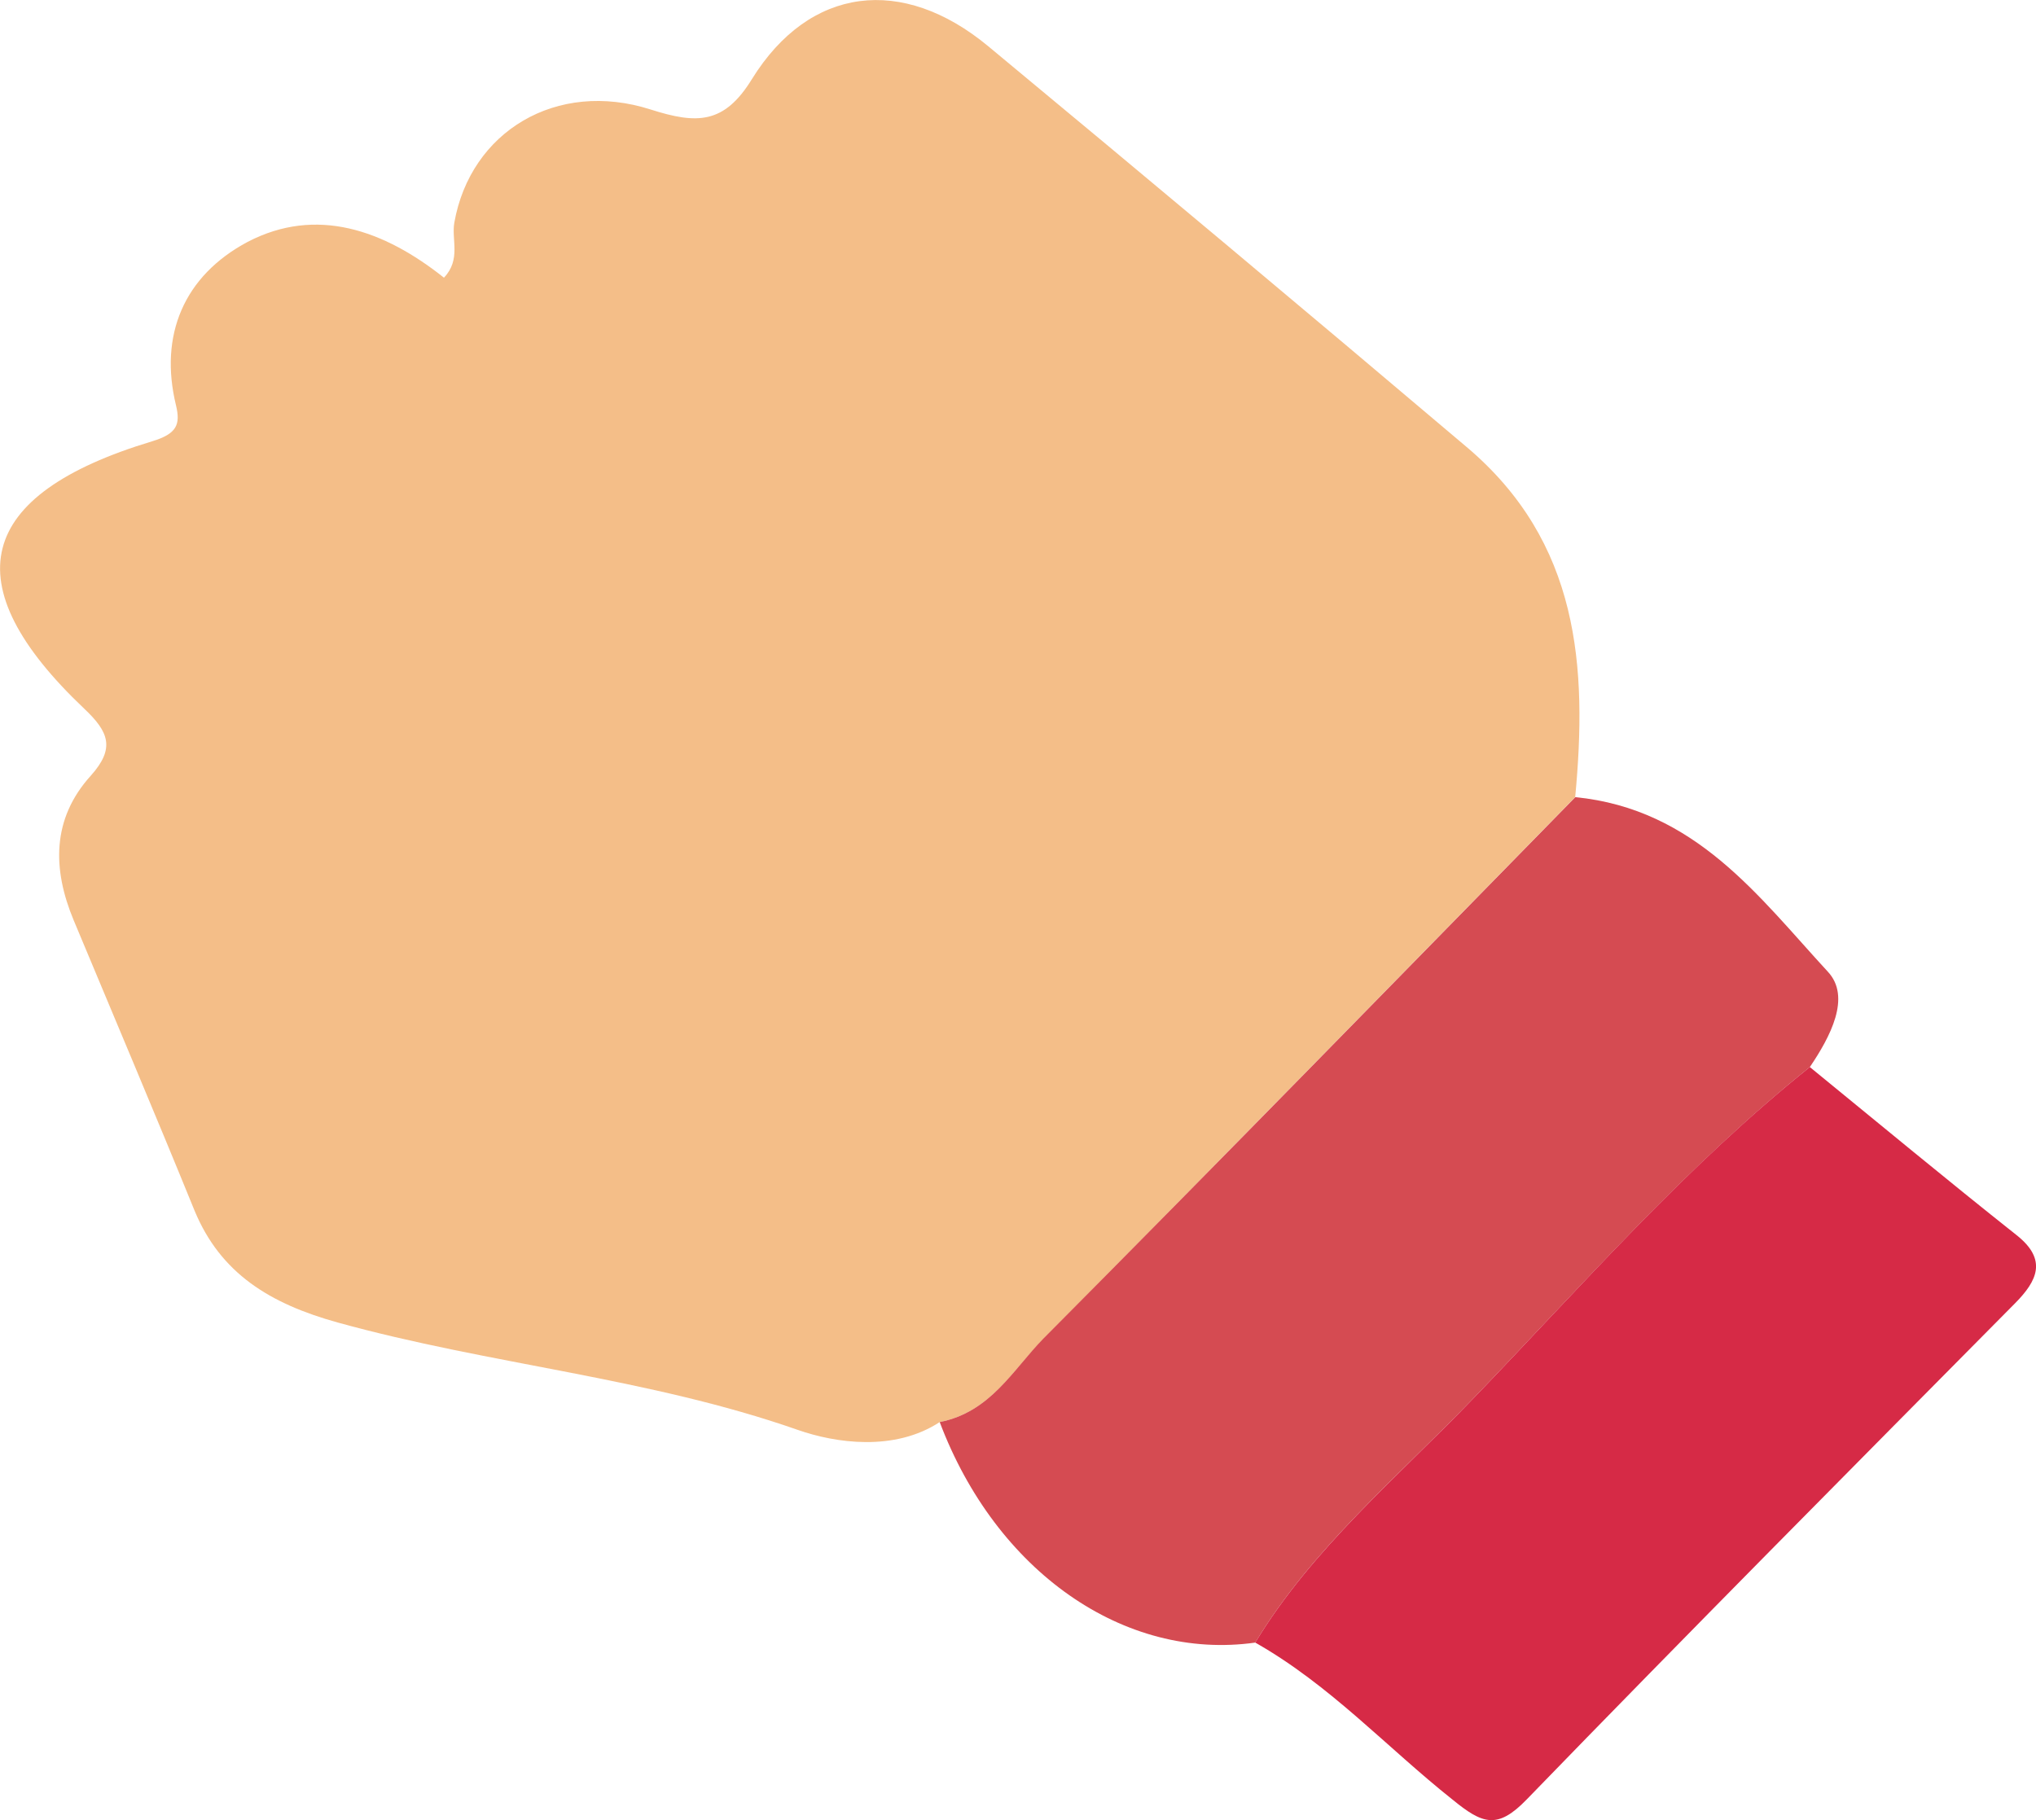 <svg xmlns="http://www.w3.org/2000/svg" viewBox="0 0 170.6 152.53"><defs><style>.cls-1{fill:#f4be88;}.cls-2{fill:#d54b52;}.cls-3{fill:#d62a46;}</style></defs><title>scissors-p2</title><g id="Capa_2" data-name="Capa 2"><g id="Preview"><path class="cls-1" d="M78.74,119.17c-3.8,2.49-8.73,1.76-11.88.66-12.53-4.39-25.84-5.48-38.55-9-5.74-1.59-9.83-4.14-12-9.36C13,93.34,9.56,85.23,6.17,77.11,4.39,72.84,4.33,68.62,7.61,65c2.05-2.29,1.52-3.66-.56-5.62-11-10.43-9.13-17.93,5.7-22.4,2.08-.63,2.38-1.41,2-3-1.44-5.91.67-10.87,6-13.71,5.76-3,11.42-1,16.45,3,1.45-1.53.61-3.19.87-4.62,1.35-7.62,8.56-12,16.46-9.47,3.86,1.23,6.15,1.24,8.48-2.56C67.84-1.16,75.62-2.08,82.8,3.87q20.13,16.69,40.07,33.57c9.49,8,10.14,18.47,9.12,29.35-14.84,15.15-29.63,30.34-44.56,45.41C84.86,114.81,83,118.33,78.74,119.17Z"/><path class="cls-2" d="M78.74,119.17c4.26-.84,6.11-4.36,8.69-7C102.36,97.14,117.16,81.95,132,66.8c10.07,1,15.36,8.34,21.15,14.62,2,2.13.2,5.49-1.5,8-10.42,8.36-19.09,18.31-28.22,27.79-6.33,6.57-13.52,12.6-18.25,20.44C94.2,139.2,83.46,131.69,78.74,119.17Z"/><path class="cls-3" d="M105.18,137.65c4.74-7.85,11.93-13.87,18.25-20.44,9.13-9.48,17.79-19.44,28.22-27.79,5.77,4.71,11.49,9.46,17.33,14.09,2.6,2.06,1.71,3.83-.11,5.68C155.2,123,141.46,136.83,127.92,150.8c-2.46,2.54-3.71,2.05-6.22,0C116.21,146.44,111.45,141.2,105.18,137.65Z"/></g></g></svg>